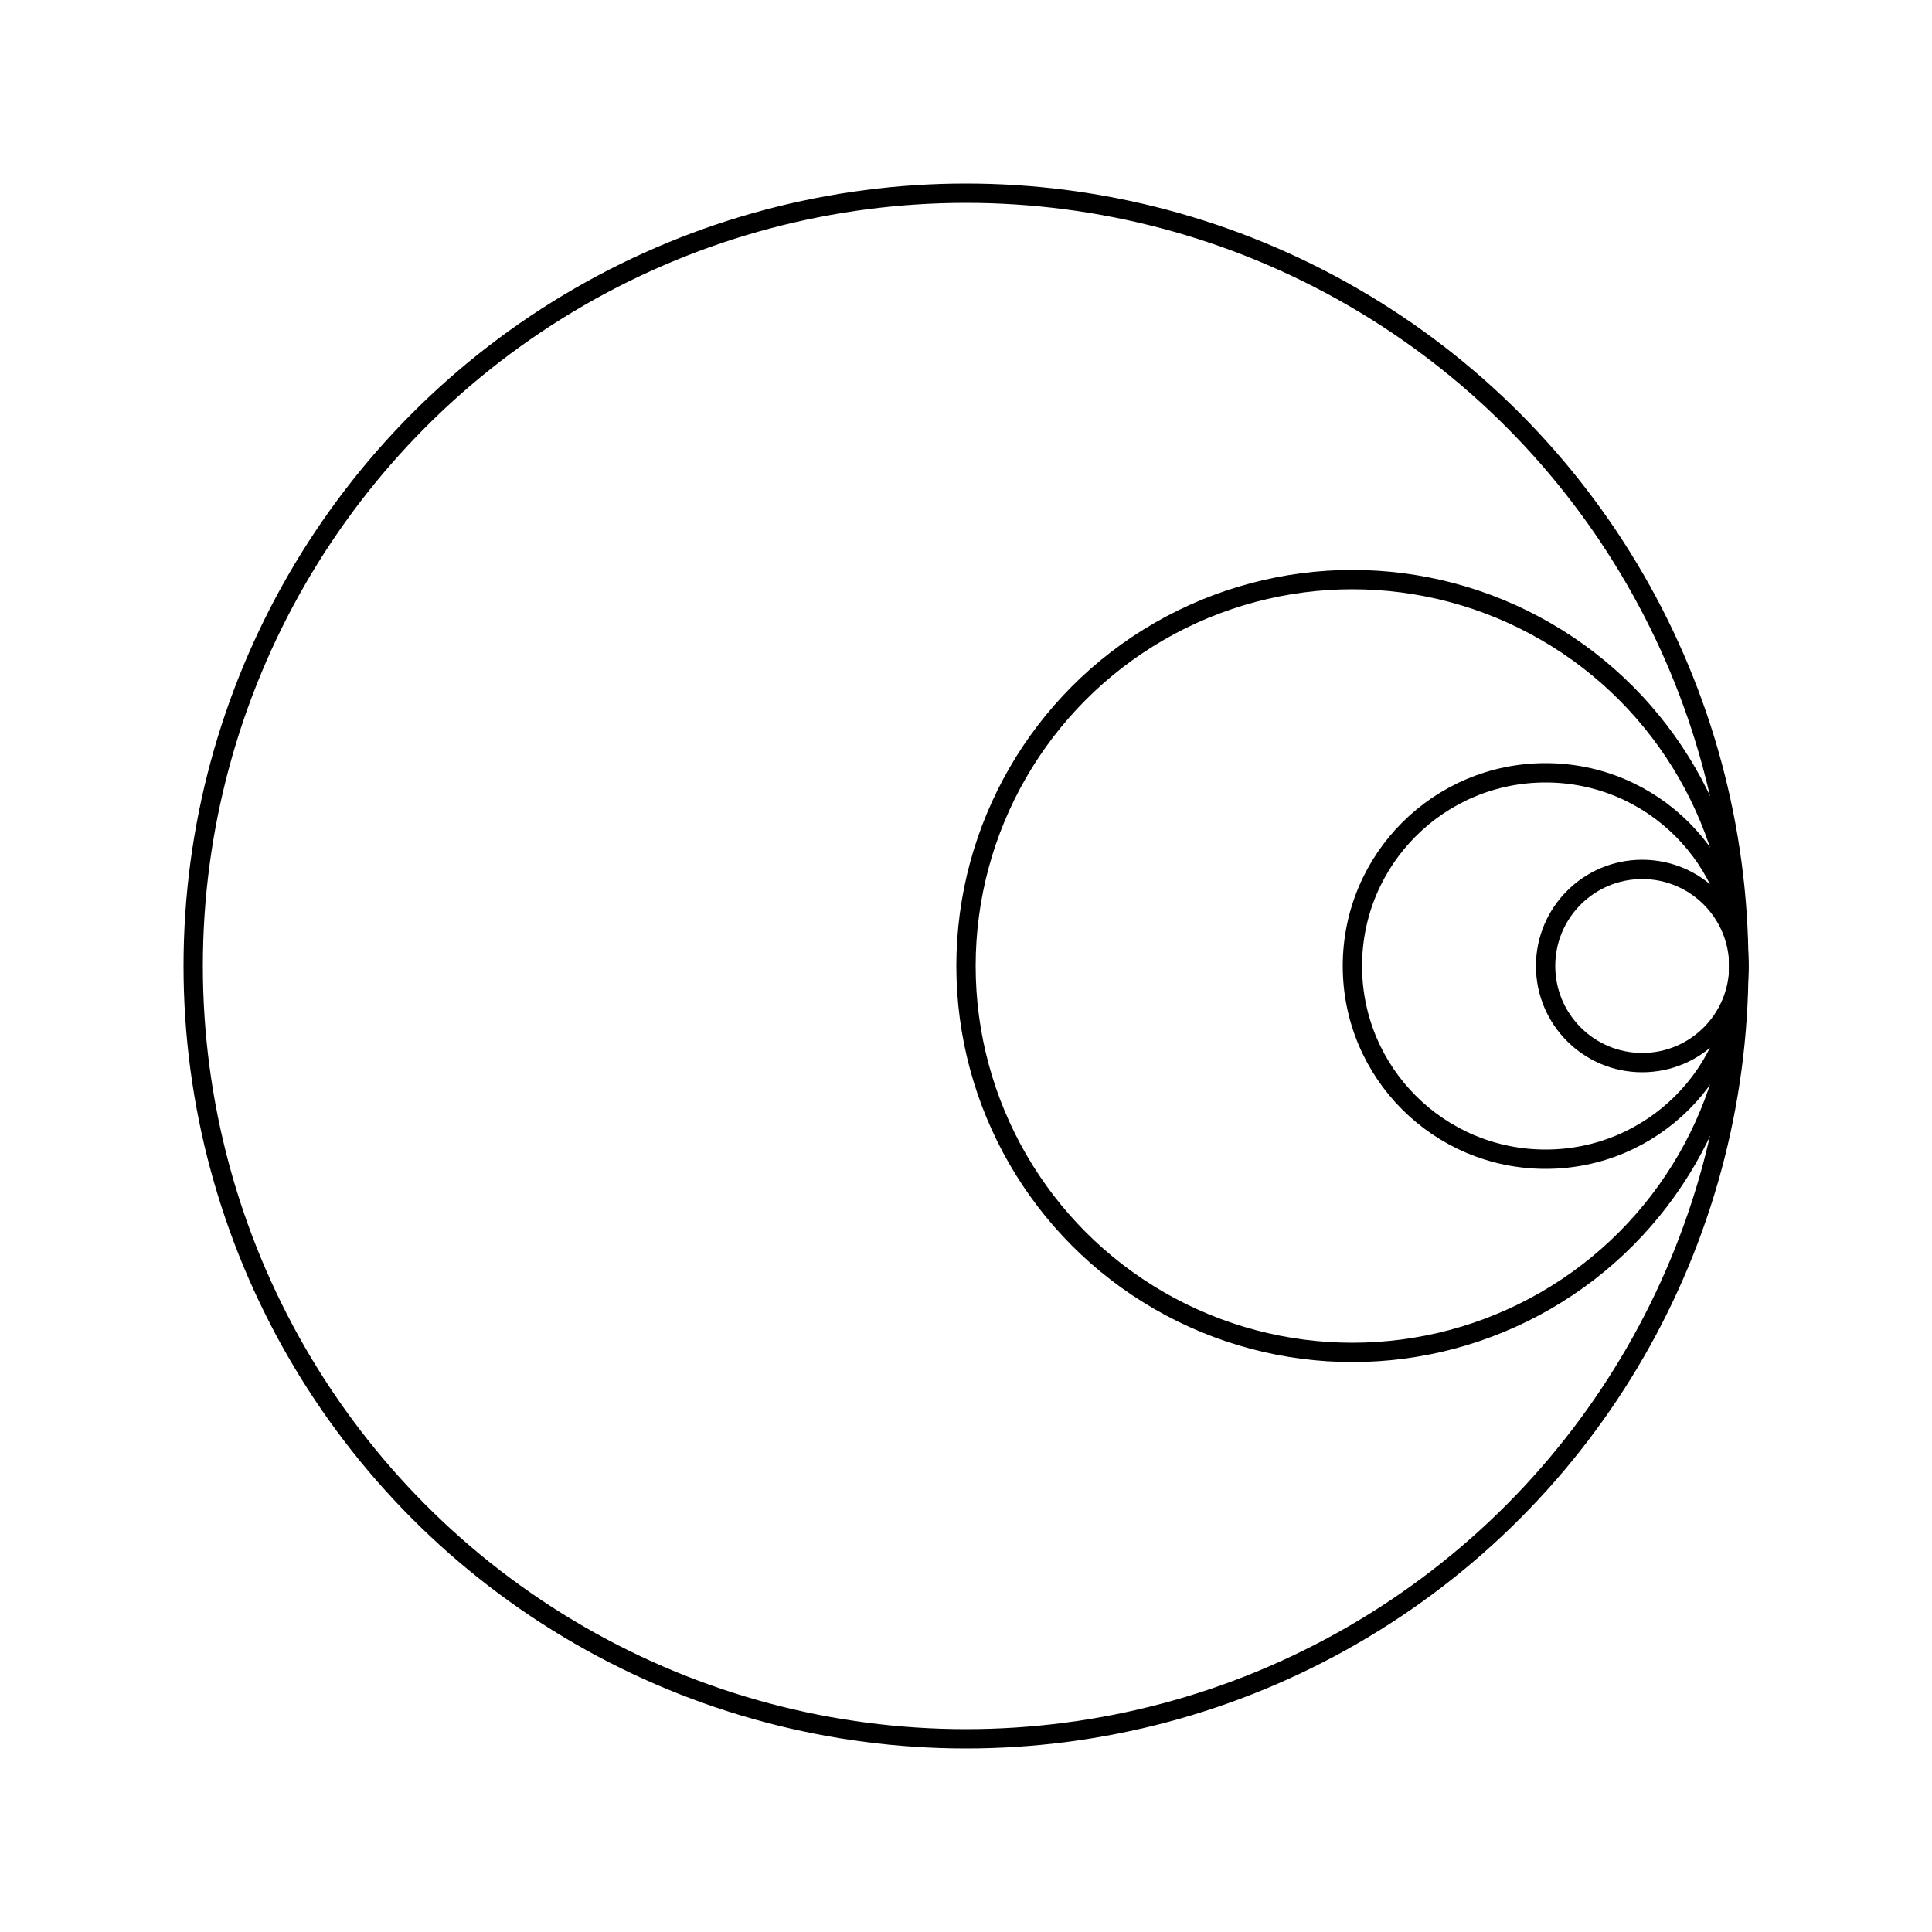 <svg width="200" height="200" viewbox = "0 0 200 200"  xmlns="http://www.w3.org/2000/svg">
<circle cx="100" cy = "100" r = "80" stroke = "#000000" stroke-width = "2" fill = "none" />
<circle cx="140" cy = "100" r = "40" stroke = "#000000" stroke-width = "2" fill = "none" />
<circle cx="160" cy = "100" r = "20" stroke = "#000000" stroke-width = "2" fill = "none" />
<circle cx="170" cy = "100" r = "10" stroke = "#000000" stroke-width = "2" fill = "none" />
</svg>